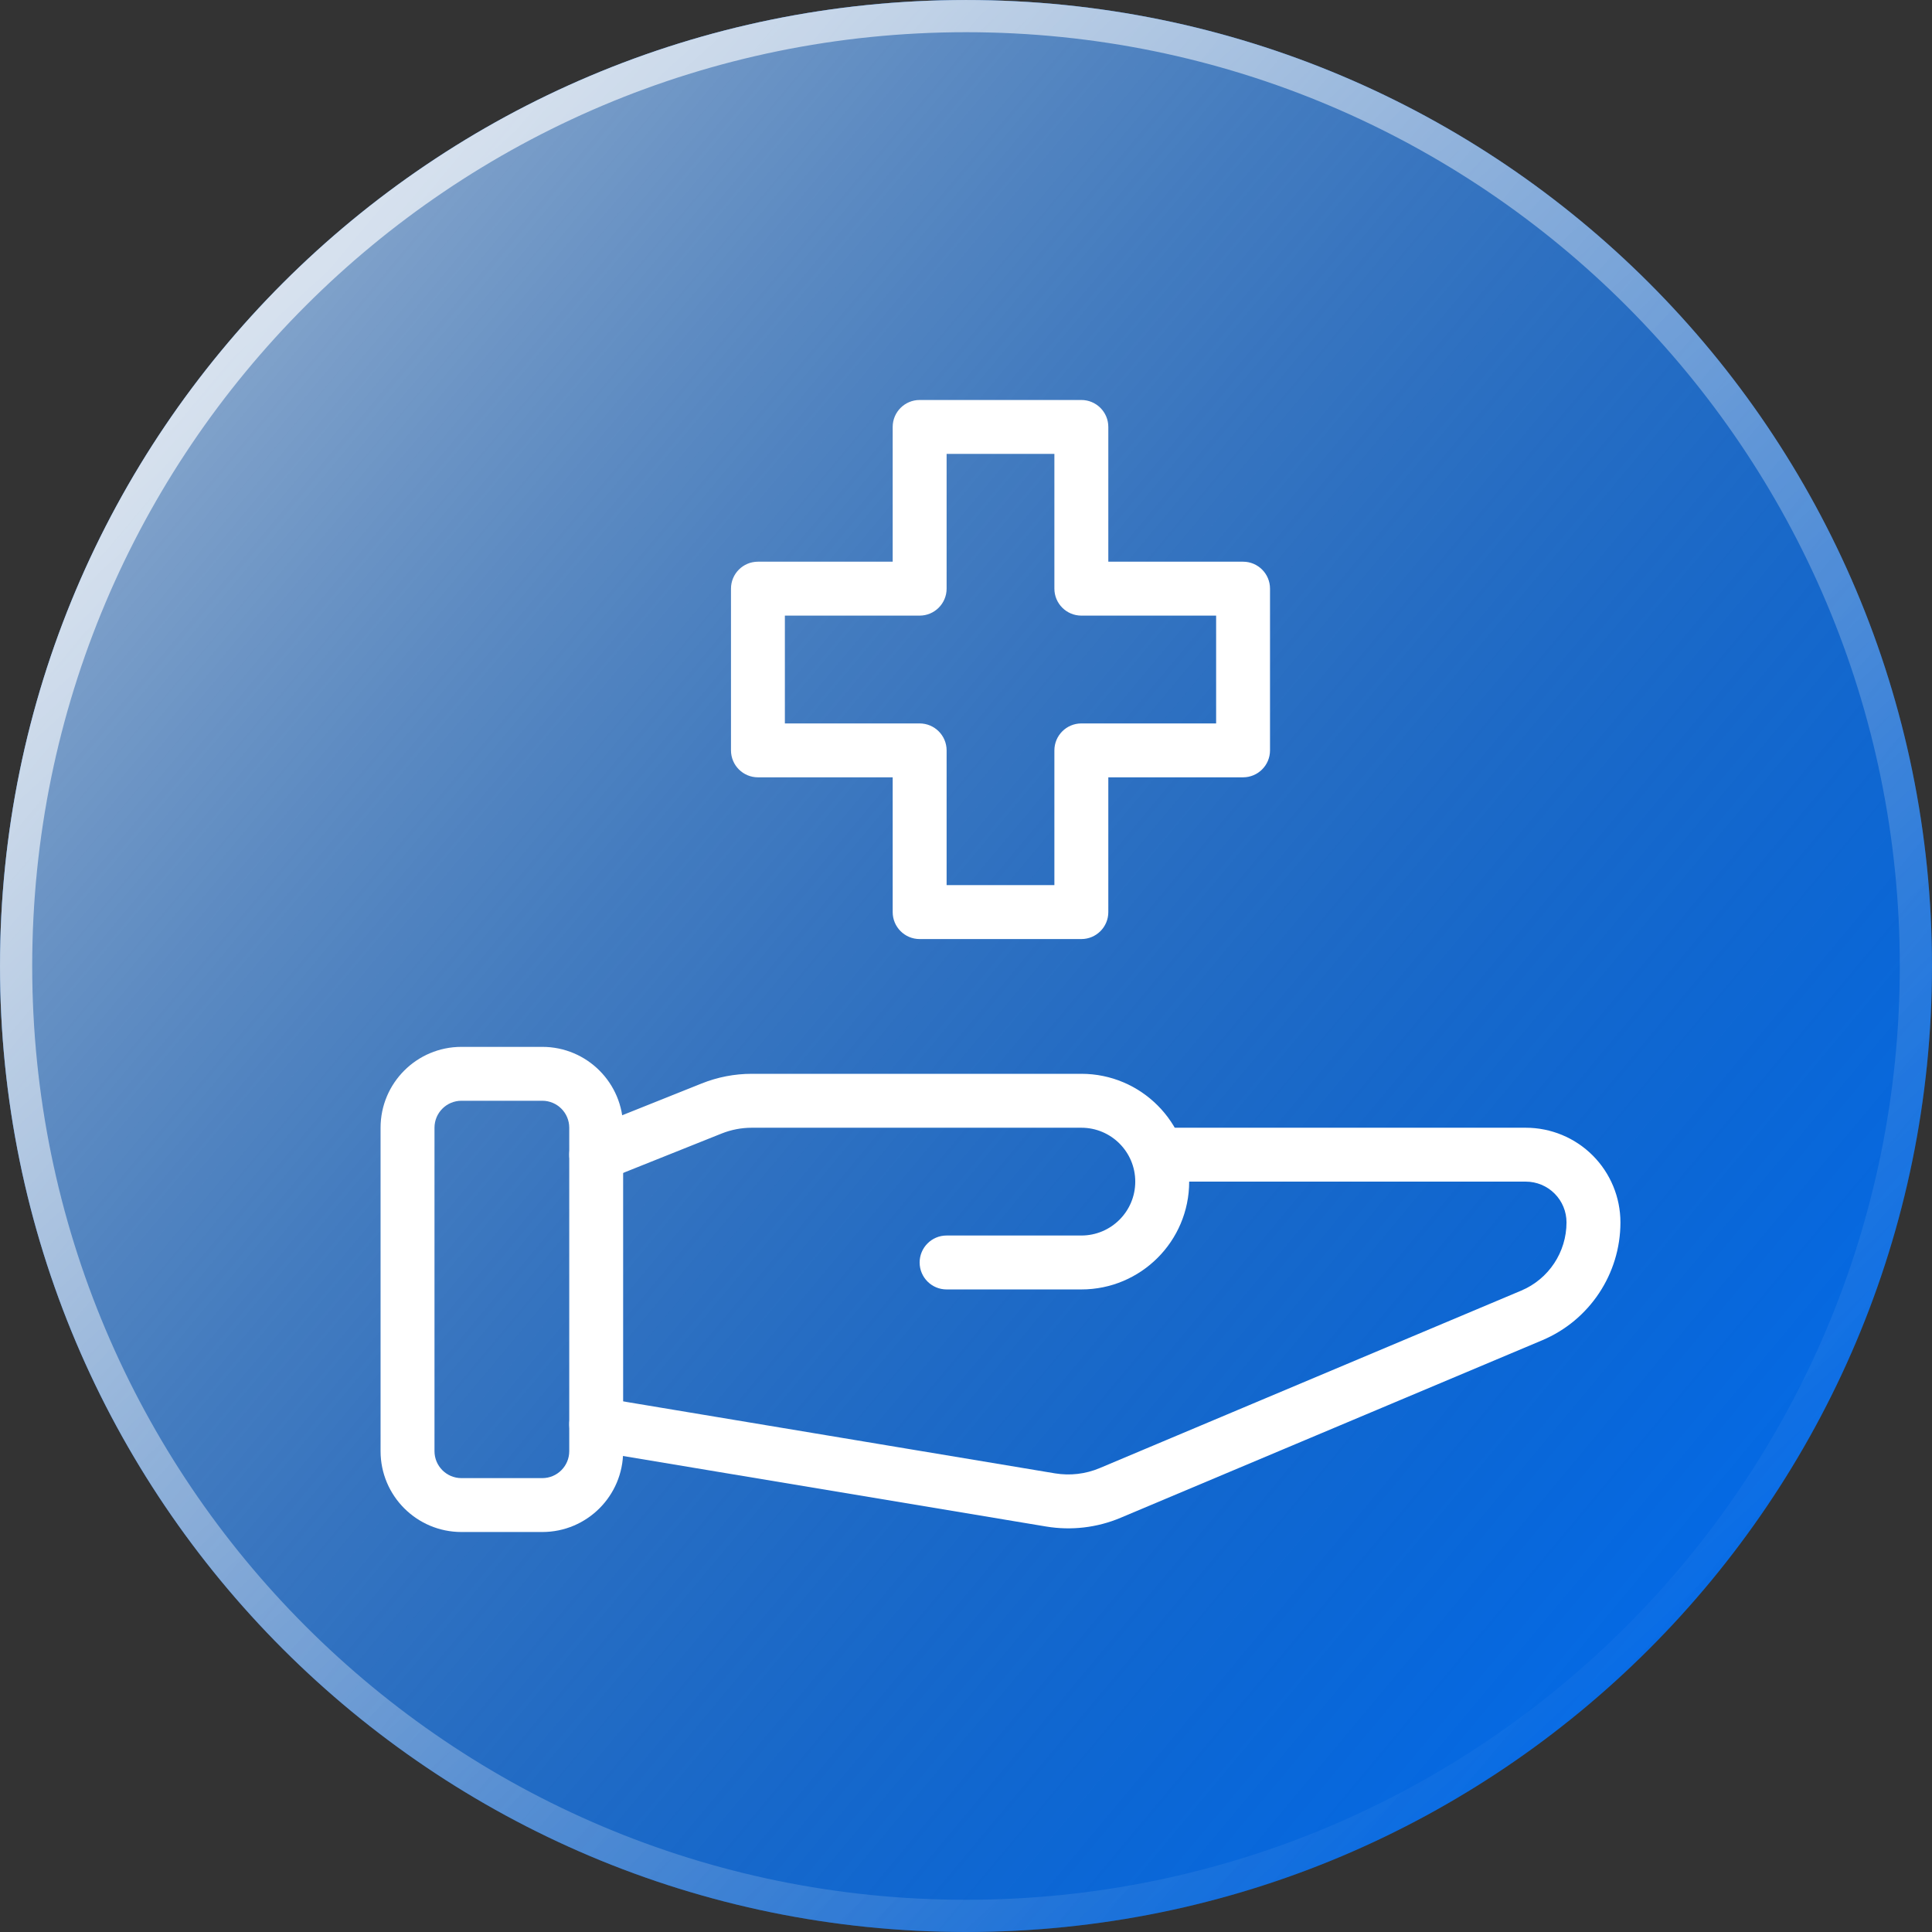 <svg width="56" height="56" viewBox="0 0 56 56" fill="none" xmlns="http://www.w3.org/2000/svg">
<rect x="0" y="0" width="56" height="56" fill="#333333" stroke="none"/>
<path d="M0 28.001C0 43.464 12.536 56 28.001 56C43.464 56 56 43.464 56 28.001C56 12.539 43.464 0 28.001 0C12.539 0 0 12.536 0 28.001Z" fill="#0174FF"/>
<path d="M0 28.001C0 43.464 12.536 56 28.001 56C43.464 56 56 43.464 56 28.001C56 12.539 43.464 0 28.001 0C12.539 0 0 12.536 0 28.001Z" fill="url(#paint0_linear_1_73)" style="mix-blend-mode:soft-light"/>
<path d="M28.001 55.533C12.793 55.533 0.467 43.206 0.467 28.001C0.467 12.794 12.796 0.467 28.001 0.467C43.206 0.467 55.533 12.796 55.533 28.001C55.533 43.206 43.206 55.533 28.001 55.533Z" stroke="url(#paint1_linear_1_73)" stroke-opacity="0.8" stroke-width="0.933" style="mix-blend-mode:soft-light"/>
<path fill-rule="evenodd" clip-rule="evenodd" d="M18.062 32.688C18.062 31.393 17.013 30.344 15.719 30.344C14.984 30.344 14.11 30.344 13.375 30.344C12.081 30.344 11.031 31.393 11.031 32.688C11.031 35.089 11.031 39.661 11.031 42.062C11.031 43.357 12.081 44.406 13.375 44.406C14.11 44.406 14.984 44.406 15.719 44.406C17.013 44.406 18.062 43.357 18.062 42.062V32.688ZM16.5 32.688C16.5 32.256 16.15 31.906 15.719 31.906C14.984 31.906 14.11 31.906 13.375 31.906C12.944 31.906 12.594 32.256 12.594 32.688C12.594 35.089 12.594 39.661 12.594 42.062C12.594 42.494 12.944 42.844 13.375 42.844C14.11 42.844 14.984 42.844 15.719 42.844C16.15 42.844 16.5 42.494 16.5 42.062V32.688Z" fill="white"/>
<path fill-rule="evenodd" clip-rule="evenodd" d="M17.153 42.052C17.153 42.052 27.229 43.731 30.323 44.247C31.051 44.368 31.8 44.281 32.48 43.994C34.819 43.009 41.477 40.206 44.7 38.849C46.075 38.27 46.969 36.923 46.969 35.432V35.431C46.969 34.704 46.679 34.005 46.165 33.491C45.651 32.977 44.952 32.688 44.225 32.688C40.706 32.688 33.687 32.688 33.687 32.688C33.256 32.688 32.906 33.038 32.906 33.469C32.906 33.9 33.256 34.25 33.687 34.25C33.687 34.25 40.706 34.25 44.225 34.25C44.538 34.25 44.839 34.374 45.06 34.596C45.282 34.817 45.406 35.118 45.406 35.431V35.432C45.406 36.295 44.889 37.074 44.094 37.409C40.871 38.766 34.212 41.569 31.874 42.554C31.465 42.726 31.017 42.778 30.579 42.706C27.486 42.19 17.409 40.511 17.409 40.511C16.984 40.44 16.581 40.727 16.511 41.153C16.44 41.578 16.727 41.981 17.153 42.052Z" fill="white"/>
<path fill-rule="evenodd" clip-rule="evenodd" d="M32.906 34.25C32.906 33.387 32.207 32.688 31.344 32.688C28.388 32.688 23.488 32.688 21.789 32.688C21.491 32.688 21.196 32.745 20.919 32.855C19.839 33.287 17.571 34.194 17.571 34.194C17.171 34.354 16.715 34.159 16.556 33.759C16.396 33.359 16.59 32.903 16.991 32.744C16.991 32.744 19.258 31.836 20.338 31.405C20.8 31.22 21.292 31.125 21.789 31.125C23.488 31.125 28.388 31.125 31.344 31.125C33.069 31.125 34.469 32.524 34.469 34.25C34.469 35.976 33.069 37.375 31.344 37.375C29.57 37.375 27.437 37.375 27.437 37.375C27.006 37.375 26.656 37.025 26.656 36.594C26.656 36.163 27.006 35.812 27.437 35.812C27.437 35.812 29.57 35.812 31.344 35.812C32.207 35.812 32.906 35.113 32.906 34.25Z" fill="white"/>
<path fill-rule="evenodd" clip-rule="evenodd" d="M25.875 16.281V12.375C25.875 11.944 26.225 11.594 26.656 11.594H31.344C31.775 11.594 32.125 11.944 32.125 12.375V16.281H36.031C36.462 16.281 36.812 16.631 36.812 17.062V21.75C36.812 22.181 36.462 22.531 36.031 22.531H32.125V26.438C32.125 26.869 31.775 27.219 31.344 27.219H26.656C26.225 27.219 25.875 26.869 25.875 26.438V22.531H21.969C21.538 22.531 21.188 22.181 21.188 21.75V17.062C21.188 16.631 21.538 16.281 21.969 16.281H25.875ZM30.562 13.156H27.438V17.062C27.438 17.494 27.087 17.844 26.656 17.844H22.75V20.969H26.656C27.087 20.969 27.438 21.319 27.438 21.75V25.656H30.562V21.75C30.562 21.319 30.913 20.969 31.344 20.969H35.25V17.844H31.344C30.913 17.844 30.562 17.494 30.562 17.062V13.156Z" fill="white"/>
<defs>
<linearGradient id="paint0_linear_1_73" x1="-12.858" y1="-7.891" x2="58.578" y2="51.765" gradientUnits="userSpaceOnUse">
<stop stop-color="white"/>
<stop offset="1" stop-opacity="0"/>
</linearGradient>
<linearGradient id="paint1_linear_1_73" x1="1.05" y1="1.018" x2="46.548" y2="50.853" gradientUnits="userSpaceOnUse">
<stop stop-color="white"/>
<stop offset="1" stop-color="white" stop-opacity="0"/>
</linearGradient>
</defs>
</svg>

